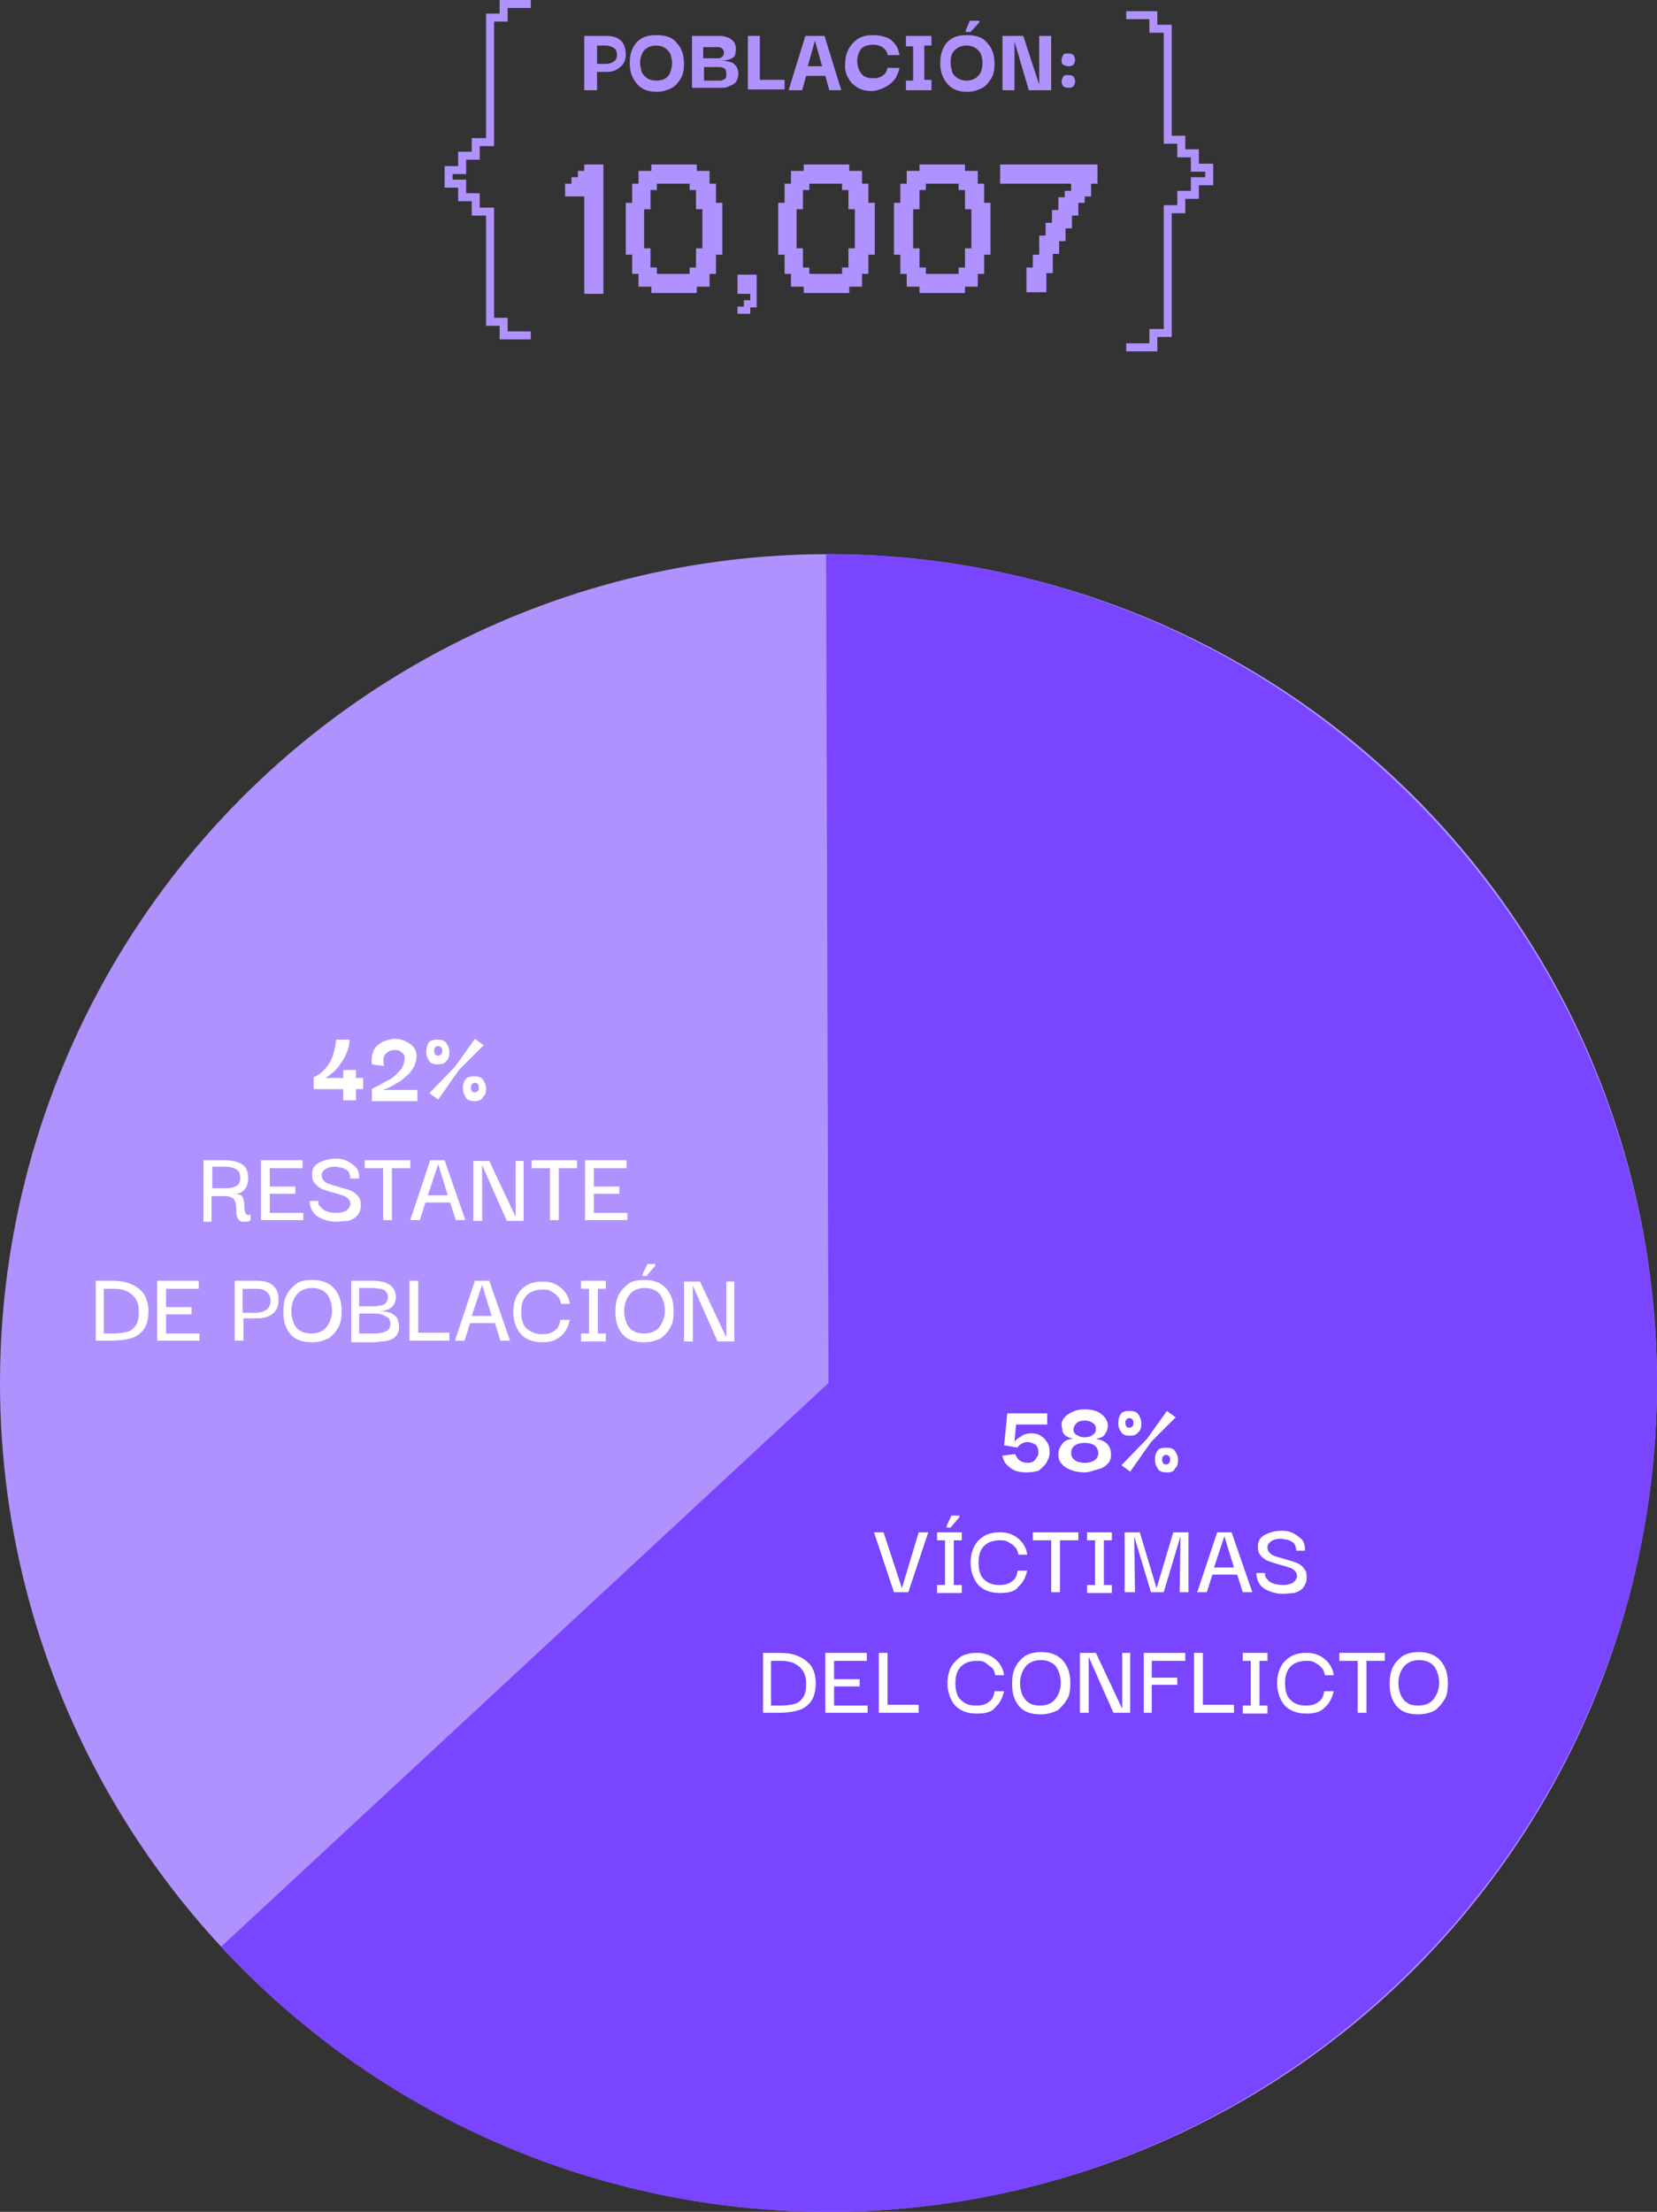 <?xml version="1.0" encoding="utf-8"?>
<!-- Generator: Adobe Illustrator 24.1.2, SVG Export Plug-In . SVG Version: 6.00 Build 0)  -->
<svg version="1.1" id="Capa_1" xmlns="http://www.w3.org/2000/svg" xmlns:xlink="http://www.w3.org/1999/xlink" x="0px" y="0px"
	 viewBox="0 0 207.6 277" style="enable-background:new 0 0 207.6 277;" xml:space="preserve">
<rect x="0" y="0" width="207.6" height="277" fill="#333333" stroke="none"/>
<style type="text/css">
	.st0{fill:#B092FF;}
	.st1{fill:#7945FF;}
	.st2{enable-background:new    ;}
	.st3{fill:#FFFFFF;}
</style>
<g id="Capa_2_1_">
	<g id="Layer_1">
		<g>
			<circle class="st0" cx="103.8" cy="173.2" r="103.8"/>
		</g>
		<g>
			<path class="st1" d="M103.8,173.2l-0.3-103.8c56.9-0.2,103.9,46.6,104.1,103.5S161.1,276.9,104.1,277
				c-29,0.1-56.7-11.9-76.4-33.2L103.8,173.2z"/>
		</g>
		<g class="st2">
			<path class="st3" d="M39.3,136.3v-1.4c0.5-0.2,0.9-0.5,1.2-0.8c0.4-0.4,0.7-0.8,0.9-1.2c0.2-0.4,0.4-0.9,0.5-1.4
				c0.1-0.5,0.2-0.9,0.2-1.3h1.7c0,0.5-0.1,1.1-0.4,1.7c-0.2,0.6-0.6,1.1-1,1.7c-0.4,0.5-1,1-1.6,1.4H43v-1h1.6v1h0.9v1.4h-0.9v1.4
				H43v-1.4H39.3z"/>
			<path class="st3" d="M46.6,137.7v-1.3c0,0,0.1-0.1,0.3-0.2c0.2-0.1,0.5-0.2,0.8-0.4s0.7-0.4,1.1-0.6c0.4-0.2,0.7-0.5,1-0.8
				c0.3-0.3,0.6-0.6,0.7-1c0.2-0.4,0.2-0.7,0.2-1s-0.2-0.5-0.5-0.7c-0.2-0.2-0.5-0.2-0.8-0.2c-0.5,0-0.8,0.2-1.1,0.5
				c-0.3,0.3-0.3,0.8-0.2,1.5l-1.5-0.2c-0.1-0.7,0-1.2,0.2-1.7c0.2-0.5,0.6-0.8,1.1-1.1c0.5-0.2,1-0.4,1.6-0.4
				c0.5,0,0.9,0.1,1.3,0.3c0.4,0.2,0.7,0.4,1,0.7c0.2,0.3,0.4,0.7,0.4,1.1s-0.1,0.8-0.3,1.3c-0.2,0.4-0.4,0.7-0.7,1
				c-0.3,0.3-0.6,0.5-0.9,0.8c-0.3,0.2-0.7,0.4-1,0.6c-0.3,0.2-0.6,0.3-0.8,0.4c-0.2,0.1-0.4,0.1-0.5,0.2h4.3v1.4H46.6z"/>
			<path class="st3" d="M54.9,133.3c-0.5,0-0.9-0.1-1.1-0.4c-0.2-0.3-0.4-0.7-0.4-1.1c0-0.5,0.1-0.9,0.3-1.2
				c0.2-0.3,0.6-0.4,1.1-0.4c0.5,0,0.9,0.1,1.1,0.4c0.2,0.3,0.4,0.7,0.4,1.2c0,0.5-0.1,0.8-0.4,1.1
				C55.8,133.1,55.4,133.3,54.9,133.3z M54.9,137.7l-1.1-0.8l3.2-3.3l2.5-3.5l1.1,0.8l-3.1,3.1L54.9,137.7z M54.9,132.2
				c0.2,0,0.3-0.1,0.4-0.2c0.1-0.1,0.1-0.2,0.1-0.4s0-0.3-0.1-0.4s-0.2-0.2-0.4-0.2c-0.2,0-0.3,0.1-0.4,0.2s-0.1,0.3-0.1,0.4
				s0,0.3,0.1,0.4C54.6,132.2,54.7,132.2,54.9,132.2z M59.5,137.9c-0.5,0-0.9-0.1-1.1-0.4c-0.2-0.3-0.4-0.7-0.4-1.2
				c0-0.5,0.1-0.8,0.3-1.1c0.2-0.3,0.6-0.4,1.1-0.4s0.9,0.1,1.1,0.4c0.2,0.3,0.4,0.7,0.4,1.1c0,0.5-0.1,0.9-0.4,1.1
				C60.4,137.7,60,137.9,59.5,137.9z M59.5,136.8c0.2,0,0.3-0.1,0.4-0.2c0.1-0.1,0.1-0.3,0.1-0.4s0-0.3-0.1-0.4
				c-0.1-0.1-0.2-0.2-0.4-0.2c-0.2,0-0.3,0.1-0.4,0.2c-0.1,0.1-0.1,0.3-0.1,0.4s0,0.3,0.1,0.4C59.2,136.8,59.3,136.8,59.5,136.8z"/>
		</g>
		<g class="st2">
		</g>
		<g class="st2">
			<path class="st3" d="M25.5,152.8v-7.5h2.6c1,0,1.7,0.2,2.2,0.5s0.8,0.9,0.8,1.7c0,0.6-0.1,1-0.4,1.4c-0.3,0.4-0.7,0.6-1.3,0.6
				c0.3,0,0.6,0.1,0.8,0.2c0.2,0.2,0.3,0.3,0.3,0.6c0.1,0.2,0.1,0.5,0.1,0.7c0,0.2,0,0.5,0.1,0.7c0,0.2,0.1,0.3,0.2,0.4
				c0.1,0.1,0.3,0.1,0.5,0v0.7c-0.1,0.1-0.3,0.2-0.5,0.2s-0.4,0-0.6,0c-0.2-0.1-0.4-0.2-0.5-0.4c-0.1-0.2-0.2-0.5-0.2-0.9
				c0-0.5,0-0.8-0.1-1.1s-0.2-0.5-0.4-0.6s-0.5-0.2-0.9-0.2c-0.4,0-1,0-1.7,0v3.2H25.5z M26.6,148.8h1.5c0.5,0,0.8,0,1.1-0.1
				c0.3-0.1,0.5-0.2,0.7-0.4c0.1-0.2,0.2-0.4,0.2-0.8c0-0.4-0.1-0.7-0.3-0.9c-0.2-0.2-0.4-0.3-0.8-0.4s-0.8-0.1-1.2-0.1h-1.2V148.8z
				"/>
			<path class="st3" d="M33.7,151.9H38v0.9h-5.3v-7.5h5.2v1h-4.1v2.3h3.2v0.9h-3.2V151.9z"/>
			<path class="st3" d="M42.1,153c-0.5,0-1.1-0.1-1.6-0.3c-0.5-0.2-0.9-0.4-1.2-0.8s-0.5-0.9-0.5-1.5h1.1c0,0,0,0.1,0,0.3
				c0,0.2,0.1,0.3,0.3,0.5s0.4,0.4,0.7,0.5c0.3,0.1,0.7,0.2,1.3,0.2c0.4,0,0.8-0.1,1-0.2c0.3-0.1,0.4-0.3,0.5-0.4
				c0.1-0.2,0.2-0.3,0.2-0.5c0-0.3-0.1-0.5-0.3-0.7c-0.2-0.2-0.4-0.3-0.7-0.4c-0.3-0.1-0.6-0.2-1-0.3c-0.4-0.1-0.7-0.2-1-0.3
				c-0.3-0.1-0.7-0.2-0.9-0.4c-0.3-0.2-0.5-0.4-0.7-0.7c-0.2-0.3-0.2-0.6-0.2-1c0-0.6,0.3-1.1,0.9-1.4c0.6-0.3,1.3-0.5,2.1-0.5
				c0.5,0,1,0.1,1.4,0.3c0.4,0.2,0.8,0.5,1.1,0.8s0.4,0.8,0.4,1.4h-1.1c0-0.3-0.1-0.6-0.2-0.8s-0.3-0.3-0.5-0.4s-0.4-0.2-0.6-0.2
				s-0.4-0.1-0.6-0.1c-0.5,0-0.9,0.1-1.2,0.3c-0.3,0.2-0.5,0.4-0.5,0.8c0,0.3,0.1,0.5,0.3,0.7c0.2,0.2,0.4,0.3,0.7,0.4
				s0.6,0.2,1,0.3c0.3,0.1,0.7,0.2,1,0.3c0.4,0.1,0.7,0.2,1,0.4c0.3,0.2,0.5,0.4,0.7,0.7c0.2,0.3,0.2,0.6,0.2,1.1
				c0,0.4-0.2,0.8-0.4,1.1c-0.3,0.3-0.6,0.5-1.1,0.7C43.1,152.9,42.6,153,42.1,153z"/>
		</g>
		<g class="st2">
			<path class="st3" d="M45.7,146.3v-1h5.7v1h-2.3v6.5H48v-6.5H45.7z"/>
		</g>
		<g class="st2">
			<path class="st3" d="M51.4,152.8l2.5-7.5h1.8l2.6,7.5h-1.2l-0.7-2.2h-3.1l-0.7,2.2H51.4z M54.9,145.8l-1.3,3.9h2.5L54.9,145.8z"
				/>
			<path class="st3" d="M64.5,145.4h1.1v7.5h-2.1l-3.1-7h0v7h-1.1v-7.5h2l3.3,7h0V145.4z"/>
		</g>
		<g class="st2">
			<path class="st3" d="M66.6,146.3v-1h5.7v1H70v6.5h-1.1v-6.5H66.6z"/>
		</g>
		<g class="st2">
			<path class="st3" d="M74.4,151.9h4.2v0.9h-5.3v-7.5h5.2v1h-4.1v2.3h3.2v0.9h-3.2V151.9z"/>
		</g>
		<g class="st2">
			<path class="st3" d="M18.6,164.2c0,1-0.2,1.7-0.6,2.3c-0.4,0.5-0.9,0.9-1.6,1.1c-0.7,0.2-1.5,0.3-2.4,0.3h-2v-7.5h2
				c0.9,0,1.7,0.1,2.4,0.4c0.7,0.3,1.2,0.7,1.6,1.2C18.4,162.7,18.6,163.4,18.6,164.2z M13.1,167h1.2c0.6,0,1.2-0.1,1.6-0.2
				c0.5-0.1,0.8-0.4,1.1-0.8s0.4-1,0.4-1.8c0-0.9-0.3-1.6-0.9-2.1c-0.6-0.5-1.3-0.7-2.3-0.7h-1.2V167z"/>
			<path class="st3" d="M20.8,167h4.2v0.9h-5.3v-7.5h5.2v1h-4.1v2.3H24v0.9h-3.2V167z"/>
			<path class="st3" d="M30.5,167.9h-1.1v-7.5h2.9c0.8,0,1.5,0.2,1.9,0.6c0.5,0.4,0.7,1,0.7,1.8c0,0.7-0.2,1.3-0.7,1.7
				s-1.1,0.6-1.9,0.6h-1.8V167.9z M32.1,161.4h-1.7v3h1.7c0.5,0,0.9-0.1,1.3-0.4c0.3-0.2,0.5-0.6,0.5-1.1c0-0.5-0.2-0.9-0.5-1.1
				C33.1,161.5,32.7,161.4,32.1,161.4z"/>
			<path class="st3" d="M39.1,168.1c-1.2,0-2.1-0.3-2.7-1c-0.6-0.7-0.9-1.6-0.9-2.8c0-0.8,0.1-1.5,0.4-2.1c0.3-0.6,0.7-1,1.2-1.4
				s1.2-0.5,2.1-0.5c1.2,0,2.1,0.4,2.7,1.1c0.6,0.7,0.9,1.6,0.9,2.8c0,0.8-0.1,1.5-0.4,2c-0.3,0.6-0.7,1-1.2,1.4
				C40.5,167.9,39.9,168.1,39.1,168.1z M39,167c0.9,0,1.5-0.3,1.9-0.8s0.7-1.2,0.7-2c0-0.8-0.2-1.5-0.6-2.1
				c-0.4-0.5-1.1-0.8-1.9-0.8c-0.8,0-1.5,0.3-1.9,0.8c-0.4,0.5-0.7,1.2-0.7,2.1c0,0.5,0.1,1,0.3,1.5s0.5,0.8,0.9,1
				C38,166.9,38.5,167,39,167z"/>
			<path class="st3" d="M44,167.9v-7.5h2.8c0.3,0,0.6,0,0.9,0.1c0.3,0,0.7,0.1,0.9,0.3c0.3,0.1,0.5,0.3,0.7,0.6s0.3,0.6,0.3,1.1
				c0,0.3-0.1,0.5-0.2,0.8c-0.1,0.2-0.3,0.4-0.6,0.6c-0.3,0.2-0.7,0.2-1.2,0.3c0.6,0,1.1,0.1,1.5,0.3c0.3,0.2,0.6,0.4,0.7,0.7
				c0.1,0.3,0.2,0.6,0.2,0.9c0,0.5-0.1,0.8-0.3,1.1s-0.5,0.5-0.8,0.6c-0.3,0.1-0.7,0.2-1,0.2c-0.4,0-0.7,0.1-1,0.1H44z M45,163.6
				h1.6c0.4,0,0.7,0,1-0.1c0.3,0,0.5-0.1,0.7-0.3c0.2-0.2,0.3-0.4,0.3-0.7c0-0.4-0.1-0.6-0.3-0.8s-0.4-0.3-0.7-0.3
				c-0.3,0-0.6-0.1-0.9-0.1H45V163.6z M45,167h1.8c0.4,0,0.7,0,1-0.1c0.3,0,0.6-0.2,0.8-0.3c0.2-0.2,0.3-0.4,0.3-0.8
				c0-0.4-0.1-0.7-0.3-0.8s-0.5-0.3-0.8-0.4s-0.7-0.1-1.1-0.1H45V167z"/>
			<path class="st3" d="M51.3,167.9v-7.5h1.1v6.5h3.9v1H51.3z"/>
			<path class="st3" d="M57,167.9l2.5-7.5h1.8l2.6,7.5h-1.2l-0.7-2.2h-3.1l-0.7,2.2H57z M60.4,160.9l-1.3,3.9h2.5L60.4,160.9z"/>
			<path class="st3" d="M68,168.1c-0.7,0-1.3-0.1-1.9-0.4c-0.6-0.3-1-0.7-1.3-1.3s-0.5-1.3-0.5-2.1c0-0.8,0.2-1.6,0.5-2.1
				c0.3-0.6,0.8-1,1.3-1.3c0.6-0.3,1.2-0.4,1.9-0.4c1,0,1.7,0.3,2.3,0.8c0.6,0.5,1,1.2,1.1,2h-1.1c-0.1-0.4-0.2-0.8-0.5-1
				c-0.2-0.3-0.5-0.4-0.8-0.6s-0.7-0.2-1-0.2c-0.8,0-1.5,0.2-2,0.7s-0.7,1.2-0.7,2.1c0,0.9,0.2,1.7,0.7,2.1s1.1,0.7,1.9,0.7
				c0.6,0,1.1-0.1,1.5-0.4c0.5-0.3,0.7-0.7,0.8-1.4h1.2c-0.2,0.8-0.5,1.5-1.1,2S69.1,168.1,68,168.1z"/>
			<path class="st3" d="M75.9,167v1h-3.1v-1h1v-5.6h-1v-1h3.1v1h-1v5.6H75.9z"/>
			<path class="st3" d="M80.7,168.1c-1.2,0-2.1-0.3-2.7-1c-0.6-0.7-0.9-1.6-0.9-2.8c0-0.8,0.1-1.5,0.4-2.1c0.3-0.6,0.7-1,1.2-1.4
				s1.2-0.5,2.1-0.5c1.2,0,2.1,0.4,2.7,1.1c0.6,0.7,0.9,1.6,0.9,2.8c0,0.8-0.1,1.5-0.4,2c-0.3,0.6-0.7,1-1.2,1.4
				C82.2,167.9,81.5,168.1,80.7,168.1z M80.7,167c0.9,0,1.5-0.3,1.9-0.8s0.7-1.2,0.7-2c0-0.8-0.2-1.5-0.6-2.1
				c-0.4-0.5-1.1-0.8-1.9-0.8c-0.8,0-1.5,0.3-1.9,0.8c-0.4,0.5-0.7,1.2-0.7,2.1c0,0.5,0.1,1,0.3,1.5s0.5,0.8,0.9,1
				C79.7,166.9,80.1,167,80.7,167z M81,159.8h-0.5v-0.2l0.6-1.3h1v0.2L81,159.8z"/>
			<path class="st3" d="M90.9,160.5H92v7.5h-2.1l-3.1-7h0v7h-1.1v-7.5h2l3.3,7h0V160.5z"/>
		</g>
		<g class="st2">
			<path class="st3" d="M128.6,184.4c-0.6,0-1.2-0.1-1.6-0.3c-0.4-0.2-0.7-0.5-1-0.8c-0.2-0.3-0.4-0.7-0.4-1l1.6-0.2
				c0,0.1,0.1,0.2,0.2,0.4c0.1,0.2,0.2,0.3,0.5,0.5c0.2,0.1,0.5,0.2,0.8,0.2c0.4,0,0.8-0.1,1-0.4c0.2-0.3,0.4-0.5,0.4-0.8
				c0-0.2,0-0.5-0.1-0.7c-0.1-0.2-0.2-0.4-0.5-0.5c-0.2-0.1-0.5-0.2-0.8-0.2c-0.3,0-0.5,0.1-0.7,0.2c-0.2,0.1-0.3,0.2-0.4,0.3
				c-0.1,0.1-0.1,0.2-0.1,0.2l-1.7-0.3l0.4-4h5v1.4h-3.9l-0.2,2.2c0.1-0.2,0.3-0.4,0.5-0.5c0.2-0.1,0.4-0.3,0.6-0.4
				c0.3-0.1,0.6-0.2,0.9-0.2c0.6,0,1.1,0.1,1.4,0.4c0.4,0.2,0.6,0.6,0.8,0.9c0.2,0.4,0.2,0.8,0.2,1.2c0,0.4-0.2,0.8-0.4,1.2
				c-0.3,0.4-0.6,0.7-1,1C129.7,184.3,129.2,184.4,128.6,184.4z"/>
			<path class="st3" d="M135.9,184.4c-0.6,0-1.2-0.1-1.7-0.3c-0.5-0.2-0.9-0.4-1.2-0.8c-0.3-0.3-0.4-0.7-0.4-1.2
				c0-0.5,0.2-0.9,0.5-1.3c0.3-0.4,0.8-0.6,1.4-0.6c-0.4-0.1-0.7-0.2-1-0.4c-0.2-0.2-0.4-0.4-0.4-0.7s-0.1-0.4-0.1-0.6
				c0-0.4,0.1-0.7,0.4-1c0.2-0.3,0.6-0.5,1-0.7c0.4-0.2,0.9-0.3,1.5-0.3c0.9,0,1.6,0.2,2.1,0.6c0.5,0.4,0.8,0.9,0.8,1.4
				c0,0.2,0,0.3-0.1,0.6s-0.2,0.4-0.4,0.7c-0.2,0.2-0.5,0.3-1,0.4c0.6,0.1,1.1,0.3,1.4,0.6c0.3,0.3,0.5,0.8,0.5,1.3
				c0,0.5-0.1,0.9-0.4,1.2c-0.3,0.3-0.7,0.6-1.2,0.7S136.5,184.4,135.9,184.4z M135.9,183.2c0.5,0,0.9-0.1,1.2-0.3s0.5-0.5,0.5-0.9
				c0-0.4-0.2-0.8-0.5-1c-0.3-0.2-0.7-0.3-1.2-0.3c-0.5,0-0.9,0.1-1.2,0.3c-0.3,0.2-0.5,0.5-0.5,1c0,0.4,0.2,0.7,0.5,0.9
				C135,183.1,135.4,183.2,135.9,183.2z M135.9,180c0.4,0,0.8-0.1,1-0.3c0.3-0.2,0.4-0.4,0.4-0.7c0-0.4-0.1-0.6-0.4-0.8
				c-0.3-0.2-0.6-0.3-1-0.3c-0.4,0-0.8,0.1-1,0.3s-0.4,0.5-0.4,0.8c0,0.3,0.1,0.6,0.4,0.7C135.2,179.9,135.5,180,135.9,180z"/>
			<path class="st3" d="M141.6,179.8c-0.5,0-0.9-0.1-1.1-0.4c-0.2-0.3-0.4-0.7-0.4-1.1c0-0.5,0.1-0.9,0.3-1.2s0.6-0.4,1.1-0.4
				c0.5,0,0.9,0.1,1.1,0.4s0.4,0.7,0.4,1.2c0,0.5-0.1,0.8-0.4,1.1S142.1,179.8,141.6,179.8z M141.6,184.3l-1.1-0.8l3.2-3.3l2.5-3.5
				l1.1,0.8l-3.1,3.1L141.6,184.3z M141.5,178.8c0.2,0,0.3-0.1,0.4-0.2c0.1-0.1,0.1-0.2,0.1-0.4s0-0.3-0.1-0.4
				c-0.1-0.1-0.2-0.2-0.4-0.2c-0.2,0-0.3,0.1-0.4,0.2c-0.1,0.1-0.1,0.3-0.1,0.4s0,0.3,0.1,0.4C141.2,178.8,141.4,178.8,141.5,178.8z
				 M146.2,184.4c-0.5,0-0.9-0.1-1.1-0.4c-0.2-0.3-0.4-0.7-0.4-1.2c0-0.5,0.1-0.8,0.3-1.1c0.2-0.3,0.6-0.4,1.1-0.4s0.9,0.1,1.1,0.4
				c0.2,0.3,0.4,0.7,0.4,1.1c0,0.5-0.1,0.9-0.4,1.1C147.1,184.3,146.7,184.4,146.2,184.4z M146.1,183.4c0.2,0,0.3-0.1,0.4-0.2
				c0.1-0.1,0.1-0.3,0.1-0.4s0-0.3-0.1-0.4c-0.1-0.1-0.2-0.2-0.4-0.2c-0.2,0-0.3,0.1-0.4,0.2c-0.1,0.1-0.1,0.3-0.1,0.4
				s0,0.3,0.1,0.4C145.8,183.4,146,183.4,146.1,183.4z"/>
		</g>
		<g class="st2">
		</g>
		<g class="st2">
			<path class="st3" d="M115.1,191.9h1.2l-2.5,7.5h-1.8l-2.5-7.5h1.2l2.3,7L115.1,191.9z"/>
		</g>
		<g class="st2">
			<path class="st3" d="M120.5,198.5v1h-3.1v-1h1v-5.6h-1v-1h3.1v1h-1v5.6H120.5z M119.1,191.3h-0.5v-0.2l0.6-1.3h1v0.2L119.1,191.3
				z"/>
			<path class="st3" d="M125.3,199.5c-0.7,0-1.3-0.1-1.9-0.4c-0.6-0.3-1-0.7-1.3-1.3s-0.5-1.3-0.5-2.1c0-0.8,0.2-1.6,0.5-2.1
				c0.3-0.6,0.8-1,1.3-1.3c0.6-0.3,1.2-0.4,1.9-0.4c1,0,1.7,0.3,2.3,0.8c0.6,0.5,1,1.2,1.1,2h-1.1c-0.1-0.4-0.2-0.8-0.5-1
				c-0.2-0.3-0.5-0.4-0.8-0.6s-0.7-0.2-1-0.2c-0.8,0-1.5,0.2-2,0.7c-0.5,0.5-0.7,1.2-0.7,2.1c0,0.9,0.2,1.7,0.7,2.1
				c0.5,0.5,1.1,0.7,1.9,0.7c0.6,0,1.1-0.1,1.5-0.4c0.5-0.3,0.7-0.7,0.8-1.4h1.2c-0.2,0.8-0.5,1.5-1.1,2
				C127.2,199.3,126.4,199.5,125.3,199.5z"/>
			<path class="st3" d="M129.4,192.9v-1h5.7v1h-2.3v6.5h-1.1v-6.5H129.4z"/>
			<path class="st3" d="M139.3,198.5v1h-3.1v-1h1v-5.6h-1v-1h3.1v1h-1v5.6H139.3z"/>
			<path class="st3" d="M140.9,199.4v-7.5h1.9l2.1,7h0l2.1-7h1.9v7.5h-1.1l0.1-7h0l-2.1,7h-1.6l-2.1-7h0l0.1,7H140.9z"/>
			<path class="st3" d="M150,199.4l2.5-7.5h1.8l2.6,7.5h-1.2l-0.7-2.2h-3.1l-0.7,2.2H150z M153.4,192.4l-1.3,3.9h2.5L153.4,192.4z"
				/>
			<path class="st3" d="M160.7,199.6c-0.5,0-1.1-0.1-1.6-0.3c-0.5-0.2-0.9-0.4-1.2-0.8s-0.5-0.9-0.5-1.5h1.1c0,0,0,0.1,0,0.3
				c0,0.2,0.1,0.3,0.3,0.5c0.1,0.2,0.4,0.4,0.7,0.5c0.3,0.1,0.7,0.2,1.3,0.2c0.4,0,0.8-0.1,1-0.2c0.3-0.1,0.4-0.3,0.5-0.4
				c0.1-0.2,0.2-0.3,0.2-0.5c0-0.3-0.1-0.5-0.3-0.7c-0.2-0.2-0.4-0.3-0.7-0.4c-0.3-0.1-0.6-0.2-1-0.3s-0.7-0.2-1-0.3
				c-0.3-0.1-0.7-0.2-1-0.4c-0.3-0.2-0.5-0.4-0.7-0.7c-0.2-0.3-0.2-0.6-0.2-1c0-0.6,0.3-1.1,0.9-1.4c0.6-0.3,1.3-0.5,2.1-0.5
				c0.5,0,1,0.1,1.4,0.3c0.4,0.2,0.8,0.5,1.1,0.8s0.4,0.8,0.4,1.4h-1.1c0-0.3-0.1-0.6-0.2-0.8s-0.3-0.3-0.5-0.4
				c-0.2-0.1-0.4-0.2-0.6-0.2c-0.2,0-0.4-0.1-0.6-0.1c-0.5,0-0.9,0.1-1.2,0.3c-0.3,0.2-0.5,0.4-0.5,0.8c0,0.3,0.1,0.5,0.3,0.7
				s0.4,0.3,0.7,0.4s0.6,0.2,1,0.3c0.3,0.1,0.7,0.2,1,0.3s0.7,0.2,1,0.4s0.5,0.4,0.7,0.7c0.2,0.3,0.2,0.6,0.2,1.1
				c0,0.4-0.2,0.8-0.4,1.1s-0.6,0.5-1.1,0.7C161.8,199.5,161.3,199.6,160.7,199.6z"/>
		</g>
		<g class="st2">
			<path class="st3" d="M102.2,210.8c0,1-0.2,1.7-0.6,2.3c-0.4,0.5-0.9,0.9-1.6,1.1c-0.7,0.2-1.5,0.3-2.4,0.3h-2V207h2
				c0.9,0,1.7,0.1,2.4,0.4c0.7,0.3,1.2,0.7,1.6,1.2C102,209.2,102.2,209.9,102.2,210.8z M96.7,213.6h1.2c0.6,0,1.2-0.1,1.6-0.2
				c0.5-0.1,0.8-0.4,1.1-0.8s0.4-1,0.4-1.8c0-0.9-0.3-1.6-0.9-2.1c-0.6-0.5-1.3-0.7-2.3-0.7h-1.2V213.6z"/>
			<path class="st3" d="M104.5,213.6h4.2v0.9h-5.3V207h5.2v1h-4.1v2.3h3.2v0.9h-3.2V213.6z"/>
			<path class="st3" d="M110.1,214.5V207h1.1v6.5h3.9v1H110.1z"/>
			<path class="st3" d="M122.4,214.6c-0.7,0-1.3-0.1-1.9-0.4c-0.6-0.3-1-0.7-1.3-1.3s-0.5-1.3-0.5-2.1c0-0.8,0.2-1.6,0.5-2.1
				s0.8-1,1.3-1.3c0.6-0.3,1.2-0.4,1.9-0.4c1,0,1.7,0.3,2.3,0.8s1,1.2,1.1,2h-1.1c-0.1-0.4-0.2-0.8-0.5-1s-0.5-0.4-0.8-0.6
				s-0.7-0.2-1-0.2c-0.8,0-1.5,0.2-2,0.7c-0.5,0.5-0.7,1.2-0.7,2.1c0,0.9,0.2,1.7,0.7,2.1c0.5,0.5,1.1,0.7,1.9,0.7
				c0.6,0,1.1-0.1,1.5-0.4c0.5-0.3,0.7-0.7,0.8-1.4h1.2c-0.2,0.8-0.5,1.5-1.1,2C124.3,214.4,123.5,214.6,122.4,214.6z"/>
			<path class="st3" d="M130.4,214.7c-1.2,0-2.1-0.3-2.7-1c-0.6-0.7-0.9-1.6-0.9-2.8c0-0.8,0.1-1.5,0.4-2.1c0.3-0.6,0.7-1,1.2-1.4
				c0.5-0.3,1.2-0.5,2.1-0.5c1.2,0,2.1,0.4,2.7,1.1c0.6,0.7,0.9,1.6,0.9,2.8c0,0.8-0.1,1.5-0.4,2s-0.7,1-1.2,1.4
				C131.8,214.5,131.2,214.7,130.4,214.7z M130.3,213.6c0.9,0,1.5-0.3,1.9-0.8s0.7-1.2,0.7-2c0-0.8-0.2-1.5-0.6-2.1
				c-0.4-0.5-1.1-0.8-1.9-0.8c-0.8,0-1.5,0.3-1.9,0.8c-0.4,0.5-0.7,1.2-0.7,2.1c0,0.5,0.1,1,0.3,1.5c0.2,0.4,0.5,0.8,0.9,1
				C129.3,213.5,129.8,213.6,130.3,213.6z"/>
			<path class="st3" d="M140.5,207h1.1v7.5h-2.1l-3.1-7h0v7h-1.1V207h2l3.3,7h0V207z"/>
			<path class="st3" d="M144.4,214.5h-1.1V207h5.2v1h-4.2v2.1h3.2v0.9h-3.2V214.5z"/>
			<path class="st3" d="M149.6,214.5V207h1.1v6.5h3.9v1H149.6z"/>
			<path class="st3" d="M158.8,213.6v1h-3.1v-1h1V208h-1v-1h3.1v1h-1v5.6H158.8z"/>
			<path class="st3" d="M163.7,214.6c-0.7,0-1.3-0.1-1.9-0.4c-0.6-0.3-1-0.7-1.3-1.3s-0.5-1.3-0.5-2.1c0-0.8,0.2-1.6,0.5-2.1
				c0.3-0.6,0.8-1,1.3-1.3c0.6-0.3,1.2-0.4,1.9-0.4c1,0,1.7,0.3,2.3,0.8c0.6,0.5,1,1.2,1.1,2h-1.1c-0.1-0.4-0.2-0.8-0.5-1
				c-0.2-0.3-0.5-0.4-0.8-0.6s-0.7-0.2-1-0.2c-0.8,0-1.5,0.2-2,0.7c-0.5,0.5-0.7,1.2-0.7,2.1c0,0.9,0.2,1.7,0.7,2.1
				c0.5,0.5,1.1,0.7,1.9,0.7c0.6,0,1.1-0.1,1.5-0.4c0.5-0.3,0.7-0.7,0.8-1.4h1.2c-0.2,0.8-0.5,1.5-1.1,2
				C165.5,214.4,164.7,214.6,163.7,214.6z"/>
			<path class="st3" d="M167.8,208v-1h5.7v1h-2.3v6.5h-1.1V208H167.8z"/>
			<path class="st3" d="M177.7,214.7c-1.2,0-2.1-0.3-2.7-1c-0.6-0.7-0.9-1.6-0.9-2.8c0-0.8,0.1-1.5,0.4-2.1c0.3-0.6,0.7-1,1.2-1.4
				c0.5-0.3,1.2-0.5,2.1-0.5c1.2,0,2.1,0.4,2.7,1.1c0.6,0.7,0.9,1.6,0.9,2.8c0,0.8-0.1,1.5-0.4,2s-0.7,1-1.2,1.4
				C179.2,214.5,178.5,214.7,177.7,214.7z M177.7,213.6c0.9,0,1.5-0.3,1.9-0.8s0.7-1.2,0.7-2c0-0.8-0.2-1.5-0.6-2.1
				c-0.4-0.5-1.1-0.8-1.9-0.8c-0.8,0-1.5,0.3-1.9,0.8c-0.4,0.5-0.7,1.2-0.7,2.1c0,0.5,0.1,1,0.3,1.5c0.2,0.4,0.5,0.8,0.9,1
				C176.6,213.5,177.1,213.6,177.7,213.6z"/>
		</g>
		<g class="st2">
			<path class="st0" d="M73.2,36.7V24.6h-2.4V23h0.8v-0.8h0.8v-0.8h0.8v-0.8h2.4v16.2H73.2z"/>
			<path class="st0" d="M81.6,36.7v-0.8h-1.6v-1.6h-0.8v-2.4h-0.8v-6.5h0.8V23h0.8v-1.6h1.6v-0.8h5.7v0.8h1.6V23h0.8v2.4h0.8v6.5
				h-0.8v2.4h-0.8v1.6h-1.6v0.8H81.6z M86.4,34.3v-0.8h0.8v-2.4H88v-4.9h-0.8v-2.4h-0.8V23h-4.1v0.8h-0.8v2.4h-0.8v4.9h0.8v2.4h0.8
				v0.8H86.4z"/>
			<path class="st0" d="M92.4,39.2v-0.8h0.8v-0.8H94v-0.8h-1.6v-2.4h2.4v4.1H94v0.8H92.4z"/>
			<path class="st0" d="M100.7,36.7v-0.8h-1.6v-1.6h-0.8v-2.4h-0.8v-6.5h0.8V23h0.8v-1.6h1.6v-0.8h5.7v0.8h1.6V23h0.8v2.4h0.8v6.5
				h-0.8v2.4H108v1.6h-1.6v0.8H100.7z M105.5,34.3v-0.8h0.8v-2.4h0.8v-4.9h-0.8v-2.4h-0.8V23h-4.1v0.8h-0.8v2.4h-0.8v4.9h0.8v2.4
				h0.8v0.8H105.5z"/>
			<path class="st0" d="M115.2,36.7v-0.8h-1.6v-1.6h-0.8v-2.4H112v-6.5h0.8V23h0.8v-1.6h1.6v-0.8h5.7v0.8h1.6V23h0.8v2.4h0.8v6.5
				h-0.8v2.4h-0.8v1.6h-1.6v0.8H115.2z M120.1,34.3v-0.8h0.8v-2.4h0.8v-4.9h-0.8v-2.4h-0.8V23H116v0.8h-0.8v2.4h-0.8v4.9h0.8v2.4
				h0.8v0.8H120.1z"/>
			<path class="st0" d="M128.6,36.7v-3.2h0.8v-1.6h0.8v-2.4h0.8v-1.6h0.8v-1.6h0.8v-1.6h0.8v-0.8h0.8V23h-8.9v-2.4h12.2V23h-0.8v1.6
				h-0.8v0.8h-0.8V27h-0.8v1.6h-0.8v1.6h-0.8v1.6h-0.8v2.4h-0.8v2.4H128.6z"/>
		</g>
		<g class="st2">
			<path class="st0" d="M74.7,11.3h-1.5V4.5h2.8c0.8,0,1.4,0.2,1.8,0.6s0.6,1,0.6,1.7c0,0.7-0.2,1.2-0.7,1.6S76.8,9,76.1,9h-1.3
				V11.3z M75.9,5.7h-1.1V8h1.1c0.4,0,0.7-0.1,1-0.3c0.3-0.2,0.4-0.5,0.4-0.8c0-0.4-0.1-0.7-0.4-0.9C76.6,5.8,76.2,5.7,75.9,5.7z"/>
			<path class="st0" d="M82.3,11.5c-1.1,0-1.9-0.3-2.5-1S78.9,9,78.9,7.9c0-0.7,0.1-1.3,0.4-1.9s0.6-0.9,1.1-1.2
				c0.5-0.3,1.1-0.4,1.9-0.4c1.1,0,2,0.3,2.5,1c0.6,0.6,0.9,1.5,0.9,2.6c0,0.7-0.1,1.3-0.4,1.8c-0.3,0.5-0.6,0.9-1.1,1.2
				C83.6,11.3,83,11.5,82.3,11.5z M82.3,10.1c0.4,0,0.8-0.1,1.1-0.3C83.7,9.6,83.9,9.3,84,9c0.1-0.3,0.2-0.7,0.2-1.1
				c0-0.4-0.1-0.8-0.2-1.1s-0.4-0.6-0.7-0.8c-0.3-0.2-0.7-0.3-1.1-0.3c-0.6,0-1.1,0.2-1.5,0.6c-0.3,0.4-0.5,0.9-0.5,1.6
				c0,0.4,0.1,0.7,0.2,1.1c0.1,0.3,0.4,0.6,0.7,0.8C81.4,10,81.8,10.1,82.3,10.1z"/>
			<path class="st0" d="M86.7,11.3V4.5h2.8c0.2,0,0.5,0,0.8,0s0.6,0.1,0.9,0.2c0.3,0.1,0.5,0.3,0.7,0.5c0.2,0.2,0.3,0.6,0.3,1
				c0,0.3-0.1,0.5-0.1,0.7c-0.1,0.2-0.3,0.4-0.6,0.5c-0.3,0.1-0.7,0.2-1.2,0.2v0c0.6,0,1,0.1,1.3,0.2c0.3,0.1,0.5,0.3,0.7,0.6
				c0.1,0.2,0.2,0.5,0.2,0.8c0,0.4-0.1,0.7-0.2,0.9c-0.1,0.2-0.3,0.4-0.5,0.5c-0.2,0.1-0.5,0.2-0.7,0.3s-0.5,0.1-0.8,0.1
				c-0.3,0-0.5,0-0.7,0H86.7z M88.1,7.3h1.2c0.2,0,0.5,0,0.7,0c0.2,0,0.4-0.1,0.5-0.2c0.1-0.1,0.2-0.3,0.2-0.5
				c0-0.2-0.1-0.4-0.2-0.5c-0.1-0.1-0.3-0.2-0.5-0.2c-0.2,0-0.5,0-0.7,0h-1.2V7.3z M88.1,10.1h1.3c0.3,0,0.6,0,0.8,0
				s0.4-0.1,0.6-0.2S91,9.5,91,9.2s-0.1-0.5-0.2-0.6c-0.2-0.1-0.4-0.2-0.6-0.2c-0.3,0-0.5,0-0.8,0h-1.2V10.1z"/>
			<path class="st0" d="M93.7,11.3V4.5h1.5v5.5h3.1v1.2H93.7z"/>
			<path class="st0" d="M98.8,11.3l2.1-6.8h2.4l2.1,6.8h-1.5l-0.5-1.8h-2.4l-0.5,1.8H98.8z M102.1,5.1l-0.9,3.2h1.8L102.1,5.1z"/>
			<path class="st0" d="M109.2,11.4c-0.6,0-1.2-0.1-1.7-0.4c-0.5-0.3-0.9-0.6-1.2-1.2c-0.3-0.5-0.5-1.1-0.4-1.9
				c0-0.8,0.2-1.4,0.5-1.9s0.7-0.9,1.2-1.2c0.5-0.3,1.1-0.4,1.8-0.4c0.6,0,1.2,0.1,1.7,0.3c0.5,0.2,0.8,0.5,1.1,0.9
				c0.3,0.4,0.4,0.8,0.5,1.3h-1.5c0-0.3-0.2-0.6-0.4-0.8c-0.2-0.2-0.4-0.3-0.7-0.4c-0.3-0.1-0.5-0.1-0.7-0.1c-0.7,0-1.2,0.2-1.5,0.5
				c-0.3,0.4-0.5,0.9-0.5,1.5c0,0.7,0.2,1.2,0.5,1.6c0.3,0.4,0.8,0.6,1.5,0.6c0.2,0,0.5,0,0.7-0.1c0.3-0.1,0.5-0.2,0.7-0.4
				c0.2-0.2,0.3-0.4,0.4-0.8h1.5c-0.1,0.5-0.3,0.9-0.5,1.3c-0.3,0.4-0.6,0.7-1.1,1S109.8,11.4,109.2,11.4z"/>
			<path class="st0" d="M116.7,10.1v1.2h-3.2v-1.2h0.9V5.8h-0.9V4.5h3.2v1.2h-0.9v4.3H116.7z"/>
			<path class="st0" d="M121.2,11.5c-1.1,0-1.9-0.3-2.5-1s-0.9-1.5-0.9-2.6c0-0.7,0.1-1.3,0.4-1.9s0.6-0.9,1.1-1.2
				c0.5-0.3,1.1-0.4,1.9-0.4c1.1,0,2,0.3,2.5,1c0.6,0.6,0.9,1.5,0.9,2.6c0,0.7-0.1,1.3-0.4,1.8c-0.3,0.5-0.6,0.9-1.1,1.2
				C122.5,11.3,121.9,11.5,121.2,11.5z M121.1,10.1c0.4,0,0.8-0.1,1.1-0.3c0.3-0.2,0.5-0.4,0.7-0.8c0.1-0.3,0.2-0.7,0.2-1.1
				c0-0.4-0.1-0.8-0.2-1.1c-0.1-0.3-0.4-0.6-0.7-0.8c-0.3-0.2-0.7-0.3-1.1-0.3c-0.6,0-1.1,0.2-1.5,0.6s-0.5,0.9-0.5,1.6
				c0,0.4,0.1,0.7,0.2,1.1s0.4,0.6,0.7,0.8C120.3,10,120.7,10.1,121.1,10.1z M121.6,4H121V3.8l0.5-1.2h1.2v0.2L121.6,4z"/>
			<path class="st0" d="M130.2,4.5h1.5v6.8h-2.8l-1.8-6.1h0v6.1h-1.5V4.5h2.6l2,6.1h0V4.5z"/>
			<path class="st0" d="M133.9,8.3c-0.3,0-0.5-0.1-0.7-0.2S133,7.7,133,7.5c0-0.2,0.1-0.4,0.2-0.6s0.3-0.2,0.7-0.2
				c0.3,0,0.5,0.1,0.6,0.2c0.1,0.2,0.2,0.4,0.2,0.6c0,0.2-0.1,0.4-0.2,0.6C134.4,8.2,134.2,8.3,133.9,8.3z M133.9,11
				c-0.3,0-0.6-0.1-0.7-0.2s-0.2-0.4-0.2-0.6c0-0.2,0.1-0.4,0.2-0.6s0.3-0.2,0.7-0.2c0.3,0,0.5,0.1,0.6,0.2c0.1,0.2,0.2,0.3,0.2,0.6
				c0,0.2-0.1,0.4-0.2,0.6C134.4,10.9,134.2,11,133.9,11z"/>
		</g>
		<g>
			<polygon class="st0" points="145,44 141.1,44 141.1,43 144,43 144,41.2 145.8,41.2 145.8,25.7 147.5,25.7 147.5,23.9 149.2,23.9 
				149.2,22.2 151,22.2 151,21.5 149.2,21.5 149.2,19.7 147.5,19.7 147.5,18 145.8,18 145.8,4.1 144,4.1 144,2.4 141.1,2.4 
				141.1,1.4 145,1.4 145,3.1 146.8,3.1 146.8,17 148.5,17 148.5,18.7 150.2,18.7 150.2,20.5 152,20.5 152,23.2 150.2,23.2 
				150.2,24.9 148.5,24.9 148.5,26.7 146.8,26.7 146.8,42.2 145,42.2 			"/>
		</g>
		<g>
			<polygon class="st0" points="66.5,42.5 62.6,42.5 62.6,40.8 60.9,40.8 60.9,27 59.1,27 59.1,25.2 57.4,25.2 57.4,23.5 55.7,23.5 
				55.7,20.8 57.4,20.8 57.4,19 59.1,19 59.1,17.3 60.9,17.3 60.9,1.7 62.6,1.7 62.6,0 66.5,0 66.5,1 63.6,1 63.6,2.7 61.9,2.7 
				61.9,18.3 60.1,18.3 60.1,20 58.4,20 58.4,21.8 56.7,21.8 56.7,22.5 58.4,22.5 58.4,24.2 60.1,24.2 60.1,26 61.9,26 61.9,39.8 
				63.6,39.8 63.6,41.5 66.5,41.5 			"/>
		</g>
	</g>
</g>
</svg>
